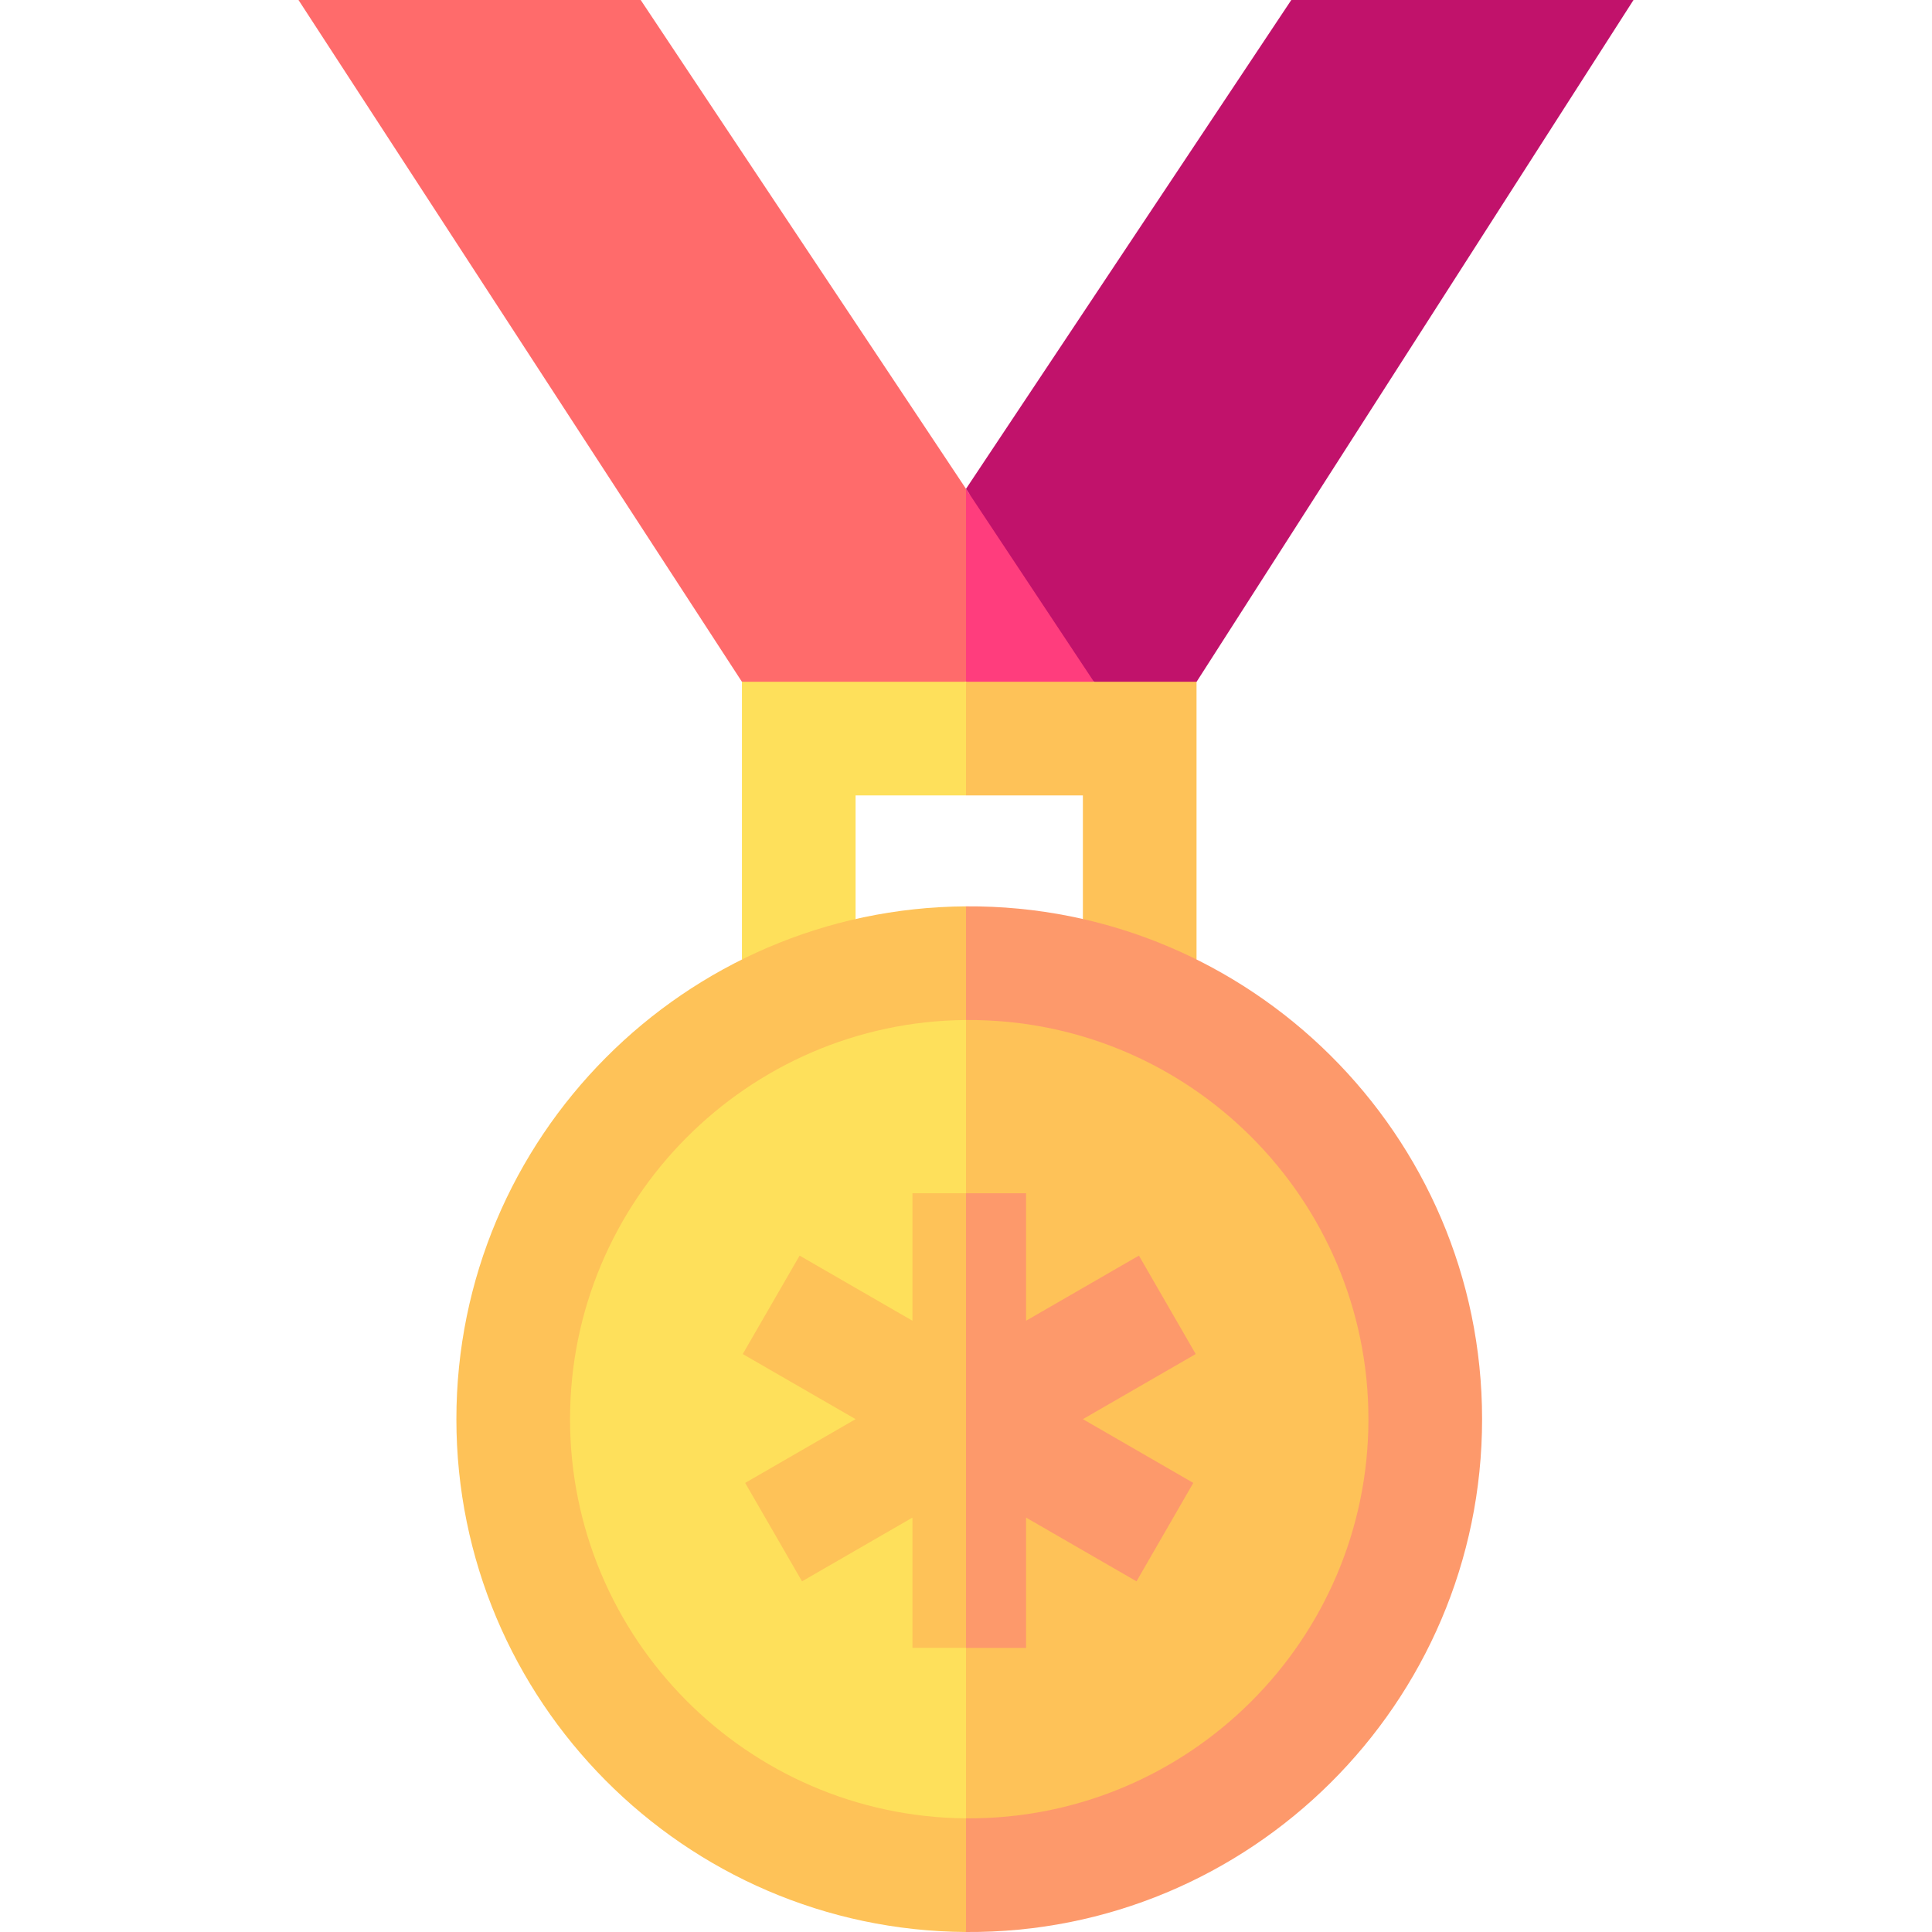 <svg width="40" height="40" viewBox="0 0 40 40" fill="none" xmlns="http://www.w3.org/2000/svg">
<g clip-path="url(#clip0)">
<path d="M13.265 0C12.405 0 7.043 0 6.18 0C6.689 0.783 14.851 13.332 15.361 14.116L17.68 14.9L20 14.116L20.784 12.531L20 10.121C19.182 8.891 14.085 1.232 13.265 0Z" fill="#FF6B6B"/>
<path d="M20.067 10.222C20.062 10.214 19.995 10.113 20 10.121V14.116L21.325 14.9L22.649 14.116L21.9 11.688L20.067 10.222Z" fill="#FF3D7D"/>
<path d="M20 10.121C20.927 11.518 21.722 12.718 22.649 14.116L23.711 14.9L24.774 14.116C25.276 13.332 33.317 0.785 33.82 0C32.959 0 27.598 0 26.735 0C25.916 1.23 20.82 8.888 20 10.121V10.121Z" fill="#C1126B"/>
<path d="M16.512 20.161L15.361 19.866C15.361 18.302 15.361 15.028 15.361 14.115H20L20.784 15.292L20 16.468C19.201 16.468 18.514 16.468 17.714 16.468V19.027L16.512 20.161Z" fill="#FEE05B"/>
<path d="M23.622 20.161L24.773 19.866C24.773 18.302 24.773 15.028 24.773 14.115C23.103 14.115 21.67 14.115 20 14.115V16.468H22.42V19.027L23.622 20.161Z" fill="#FEC258"/>
<path d="M9.449 29.382C9.449 35.208 14.169 39.963 20 40L20.784 29.382L20 18.765C14.175 18.801 9.449 23.551 9.449 29.382V29.382Z" fill="#FEC258"/>
<path d="M30.685 29.382C30.685 23.489 25.867 18.725 20 18.765V40C25.869 40.04 30.685 35.273 30.685 29.382Z" fill="#FD996B"/>
<path d="M11.802 29.382C11.802 33.911 15.467 37.61 20 37.647L20.784 29.382L20 21.118C15.472 21.154 11.802 24.849 11.802 29.382V29.382Z" fill="#FEE05B"/>
<path d="M28.332 29.382C28.332 24.831 24.624 21.087 20 21.118V37.647C24.6 37.678 28.332 33.956 28.332 29.382Z" fill="#FEC258"/>
<path d="M18.891 24.705V27.344C18.766 27.273 19.057 27.44 16.555 25.996C16.143 26.709 15.79 27.321 15.378 28.034C15.603 28.163 17.484 29.25 17.714 29.382C17.53 29.488 15.656 30.57 15.428 30.702C15.84 31.415 16.193 32.027 16.605 32.74C16.788 32.634 18.662 31.552 18.891 31.42V34.117H20L20.784 29.411L20 24.705C19.612 24.705 19.279 24.705 18.891 24.705V24.705Z" fill="#FEC258"/>
<path d="M21.244 31.42C21.366 31.491 21.081 31.326 23.53 32.74C23.941 32.027 24.295 31.415 24.706 30.702C24.468 30.565 22.655 29.518 22.42 29.382C22.661 29.244 24.512 28.175 24.756 28.034C24.345 27.321 23.991 26.709 23.58 25.996C23.455 26.068 23.746 25.9 21.244 27.344C21.244 26.421 21.244 25.628 21.244 24.705C20.809 24.705 20.435 24.705 20 24.705V34.118H21.244C21.244 33.174 21.244 32.364 21.244 31.42V31.42Z" fill="#FD996B"/>
</g>
<defs>
<clipPath id="clip0">
<rect width="40" height="40" fill="white"/>
</clipPath>
</defs>
</svg>
